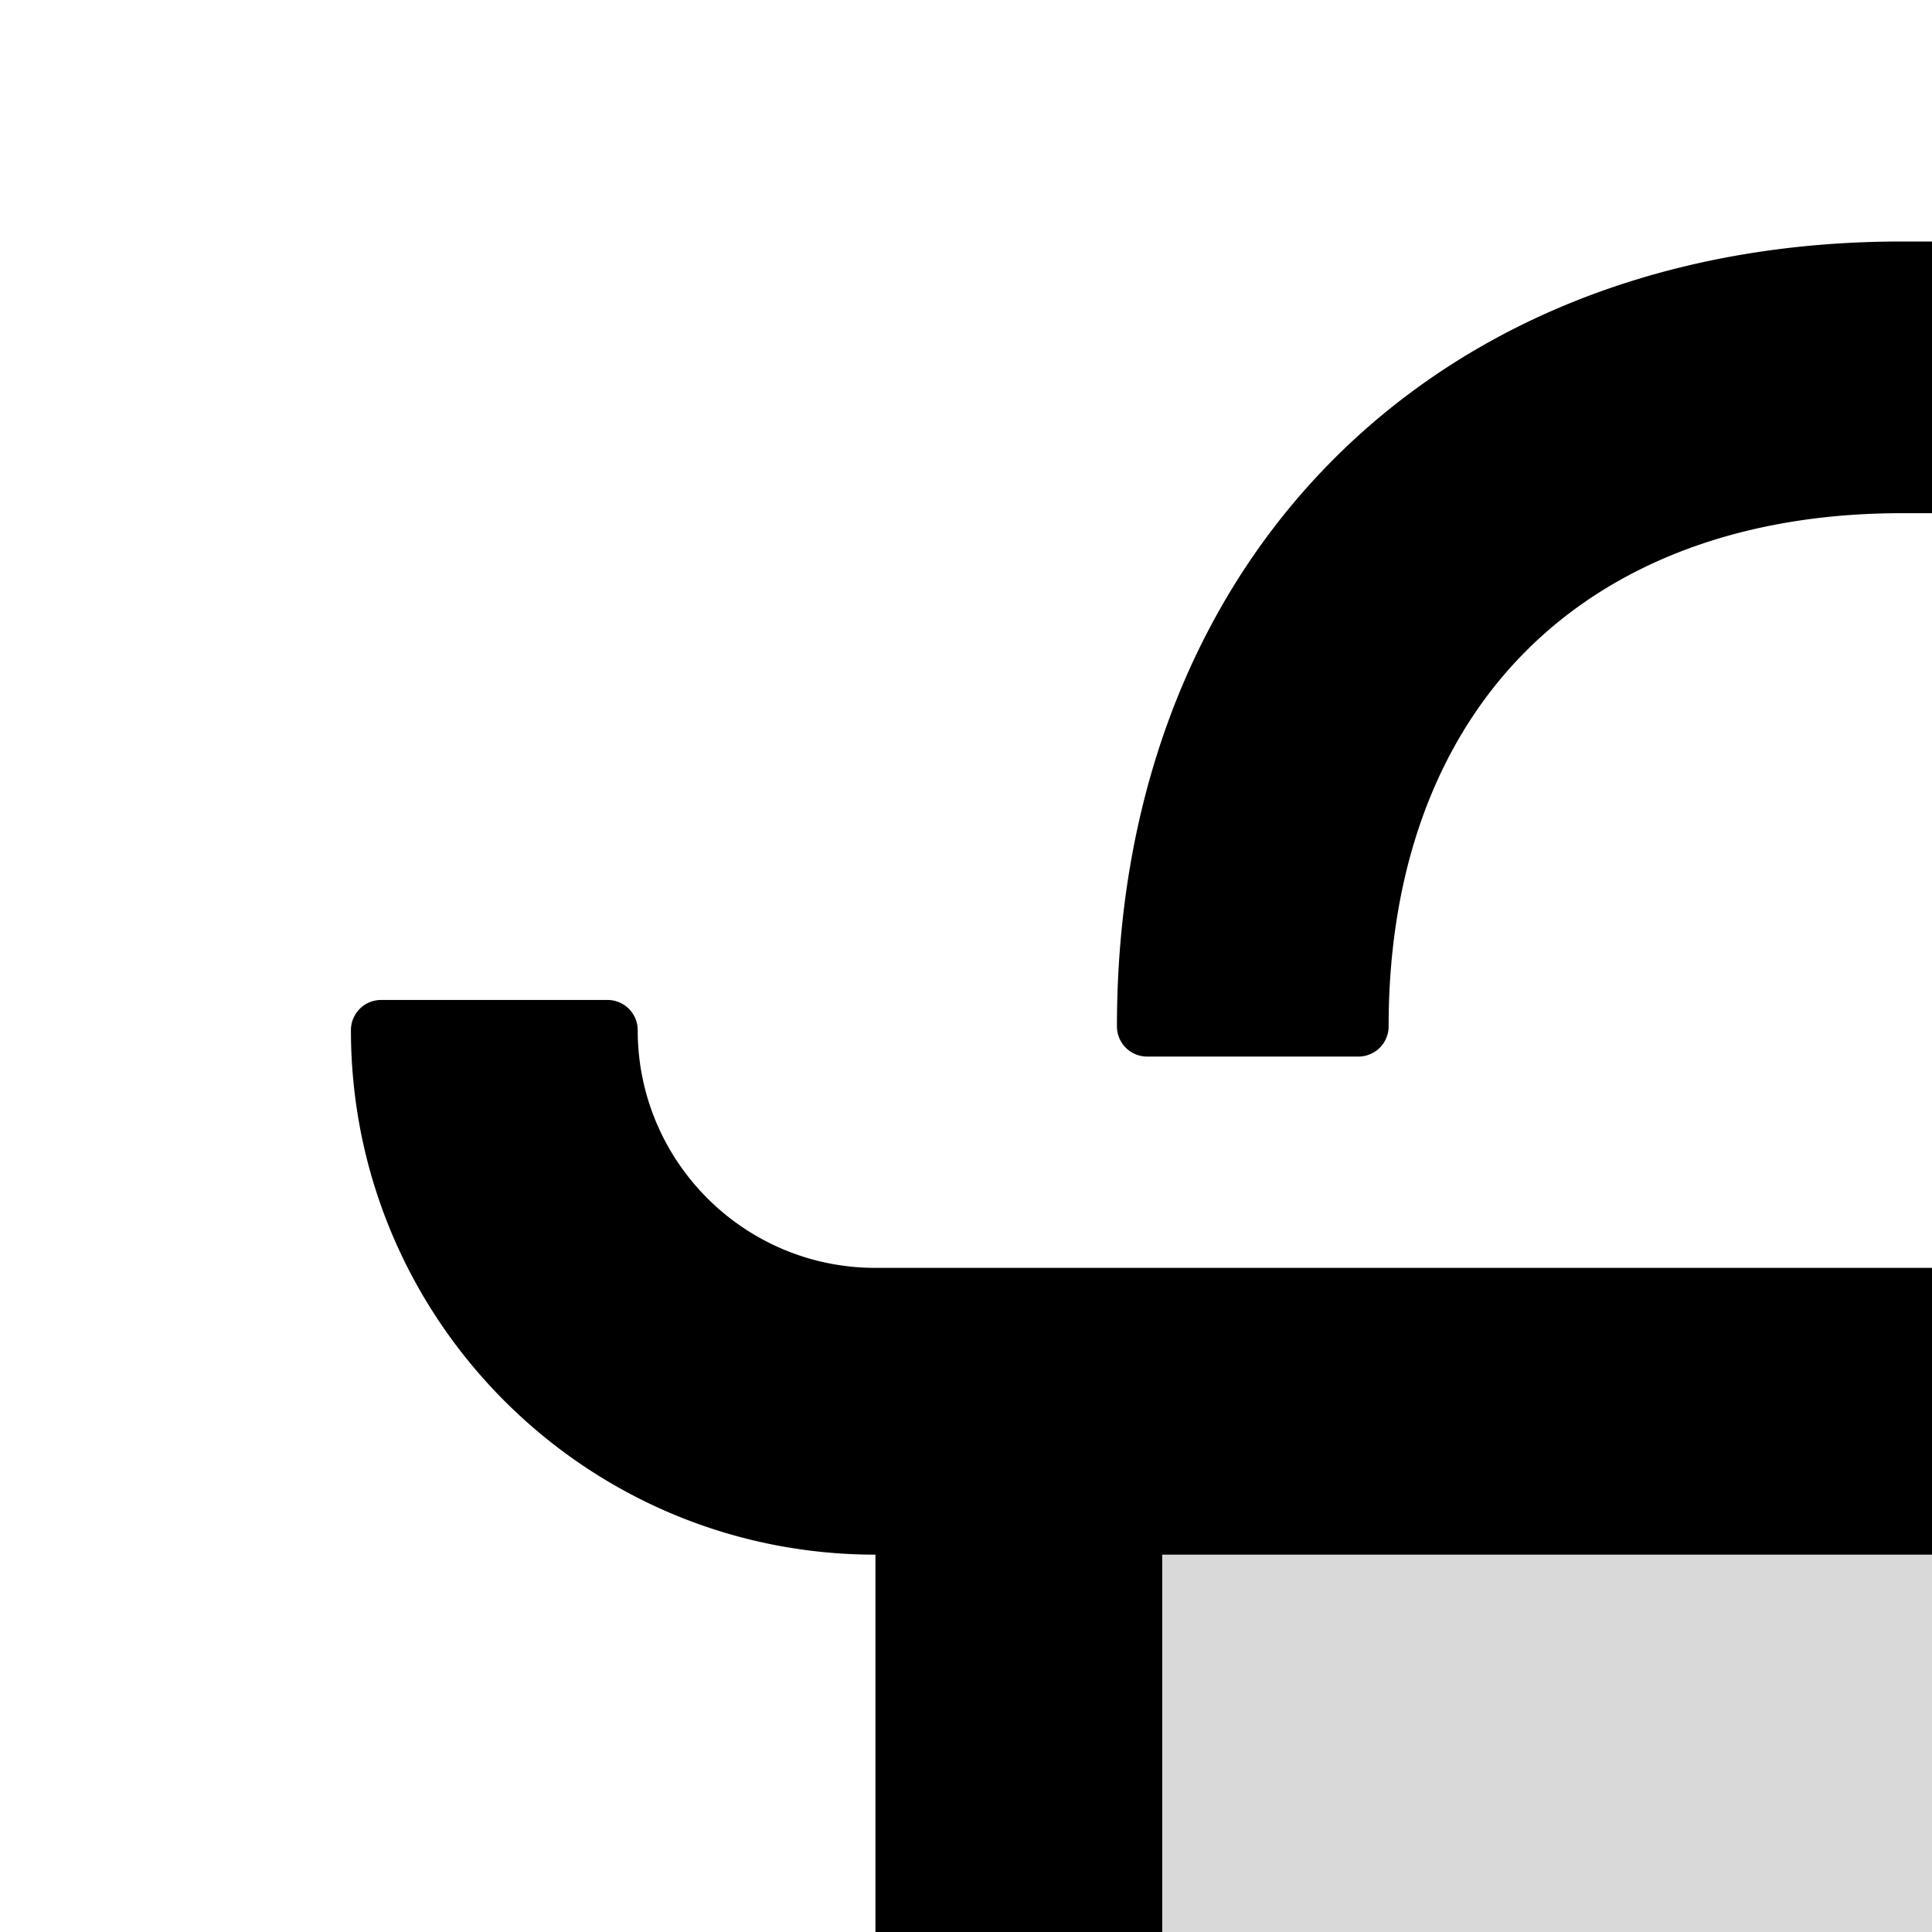<svg xmlns="http://www.w3.org/2000/svg" version="1.1" viewBox="0 0 512 512" fill="currentColor"><path fill="currentColor" d="M308 412v268c0 36.779 9.678 71.962 27.805 102.907a205.39 205.39 0 0 0 73.288 73.288C440.038 874.322 475.22 884 512 884c36.779 0 71.962-9.678 102.907-27.805a205.39 205.39 0 0 0 73.288-73.288C706.322 751.962 716 716.78 716 680V412zm484 172v96c0 6.503-.222 12.954-.658 19.346C859.931 728.636 908 796.705 908 876a8 8 0 0 1-8 8h-56a8 8 0 0 1-8-8c0-44.24-23.94-82.888-59.57-103.697a278.635 278.635 0 0 1-22.658 49.018a281.39 281.39 0 0 1-100.45 100.45C611.84 946.072 563.546 960 512 960s-99.84-13.929-141.321-38.228a281.39 281.39 0 0 1-100.45-100.45a278.635 278.635 0 0 1-22.658-49.019C211.94 793.113 188 831.76 188 876a8 8 0 0 1-8 8h-56a8 8 0 0 1-8-8c0-79.295 48.07-147.363 116.658-176.654A284.122 284.122 0 0 1 232 680v-96H84a8 8 0 0 1-8-8v-56a8 8 0 0 1 8-8h148V412c-76.768 0-139-62.232-139-139a8 8 0 0 1 8-8h60a8 8 0 0 1 8 8c0 34.794 28.206 63 63 63h560c34.794 0 63-28.206 63-63a8 8 0 0 1 8-8h60a8 8 0 0 1 8 8c0 76.768-62.232 139-139 139v100h148a8 8 0 0 1 8 8v56a8 8 0 0 1-8 8zM368 272a8 8 0 0 1-8 8h-56a8 8 0 0 1-8-8c0-40.039 8.779-76.746 25.9-108.068c17.235-31.526 42.506-56.797 74.032-74.031C427.254 72.779 463.962 64 504 64h16c40.039 0 76.746 8.779 108.068 25.9c31.526 17.235 56.797 42.506 74.031 74.032C719.221 195.254 728 231.962 728 272a8 8 0 0 1-8 8h-56a8 8 0 0 1-8-8c0-28.326-5.938-53.154-17.077-73.531c-10.625-19.437-25.955-34.767-45.392-45.392C573.154 141.937 548.326 136 520 136h-16c-28.326 0-53.154 5.938-73.531 17.077c-19.437 10.625-34.767 25.955-45.392 45.392C373.937 218.846 368 243.674 368 272"/><path fill="currentColor" fill-opacity=".15" d="M308 412v268c0 36.779 9.678 71.962 27.805 102.907a205.39 205.39 0 0 0 73.288 73.288C440.038 874.322 475.22 884 512 884c36.779 0 71.962-9.678 102.907-27.805a205.39 205.39 0 0 0 73.288-73.288C706.322 751.962 716 716.78 716 680V412z"/></svg>